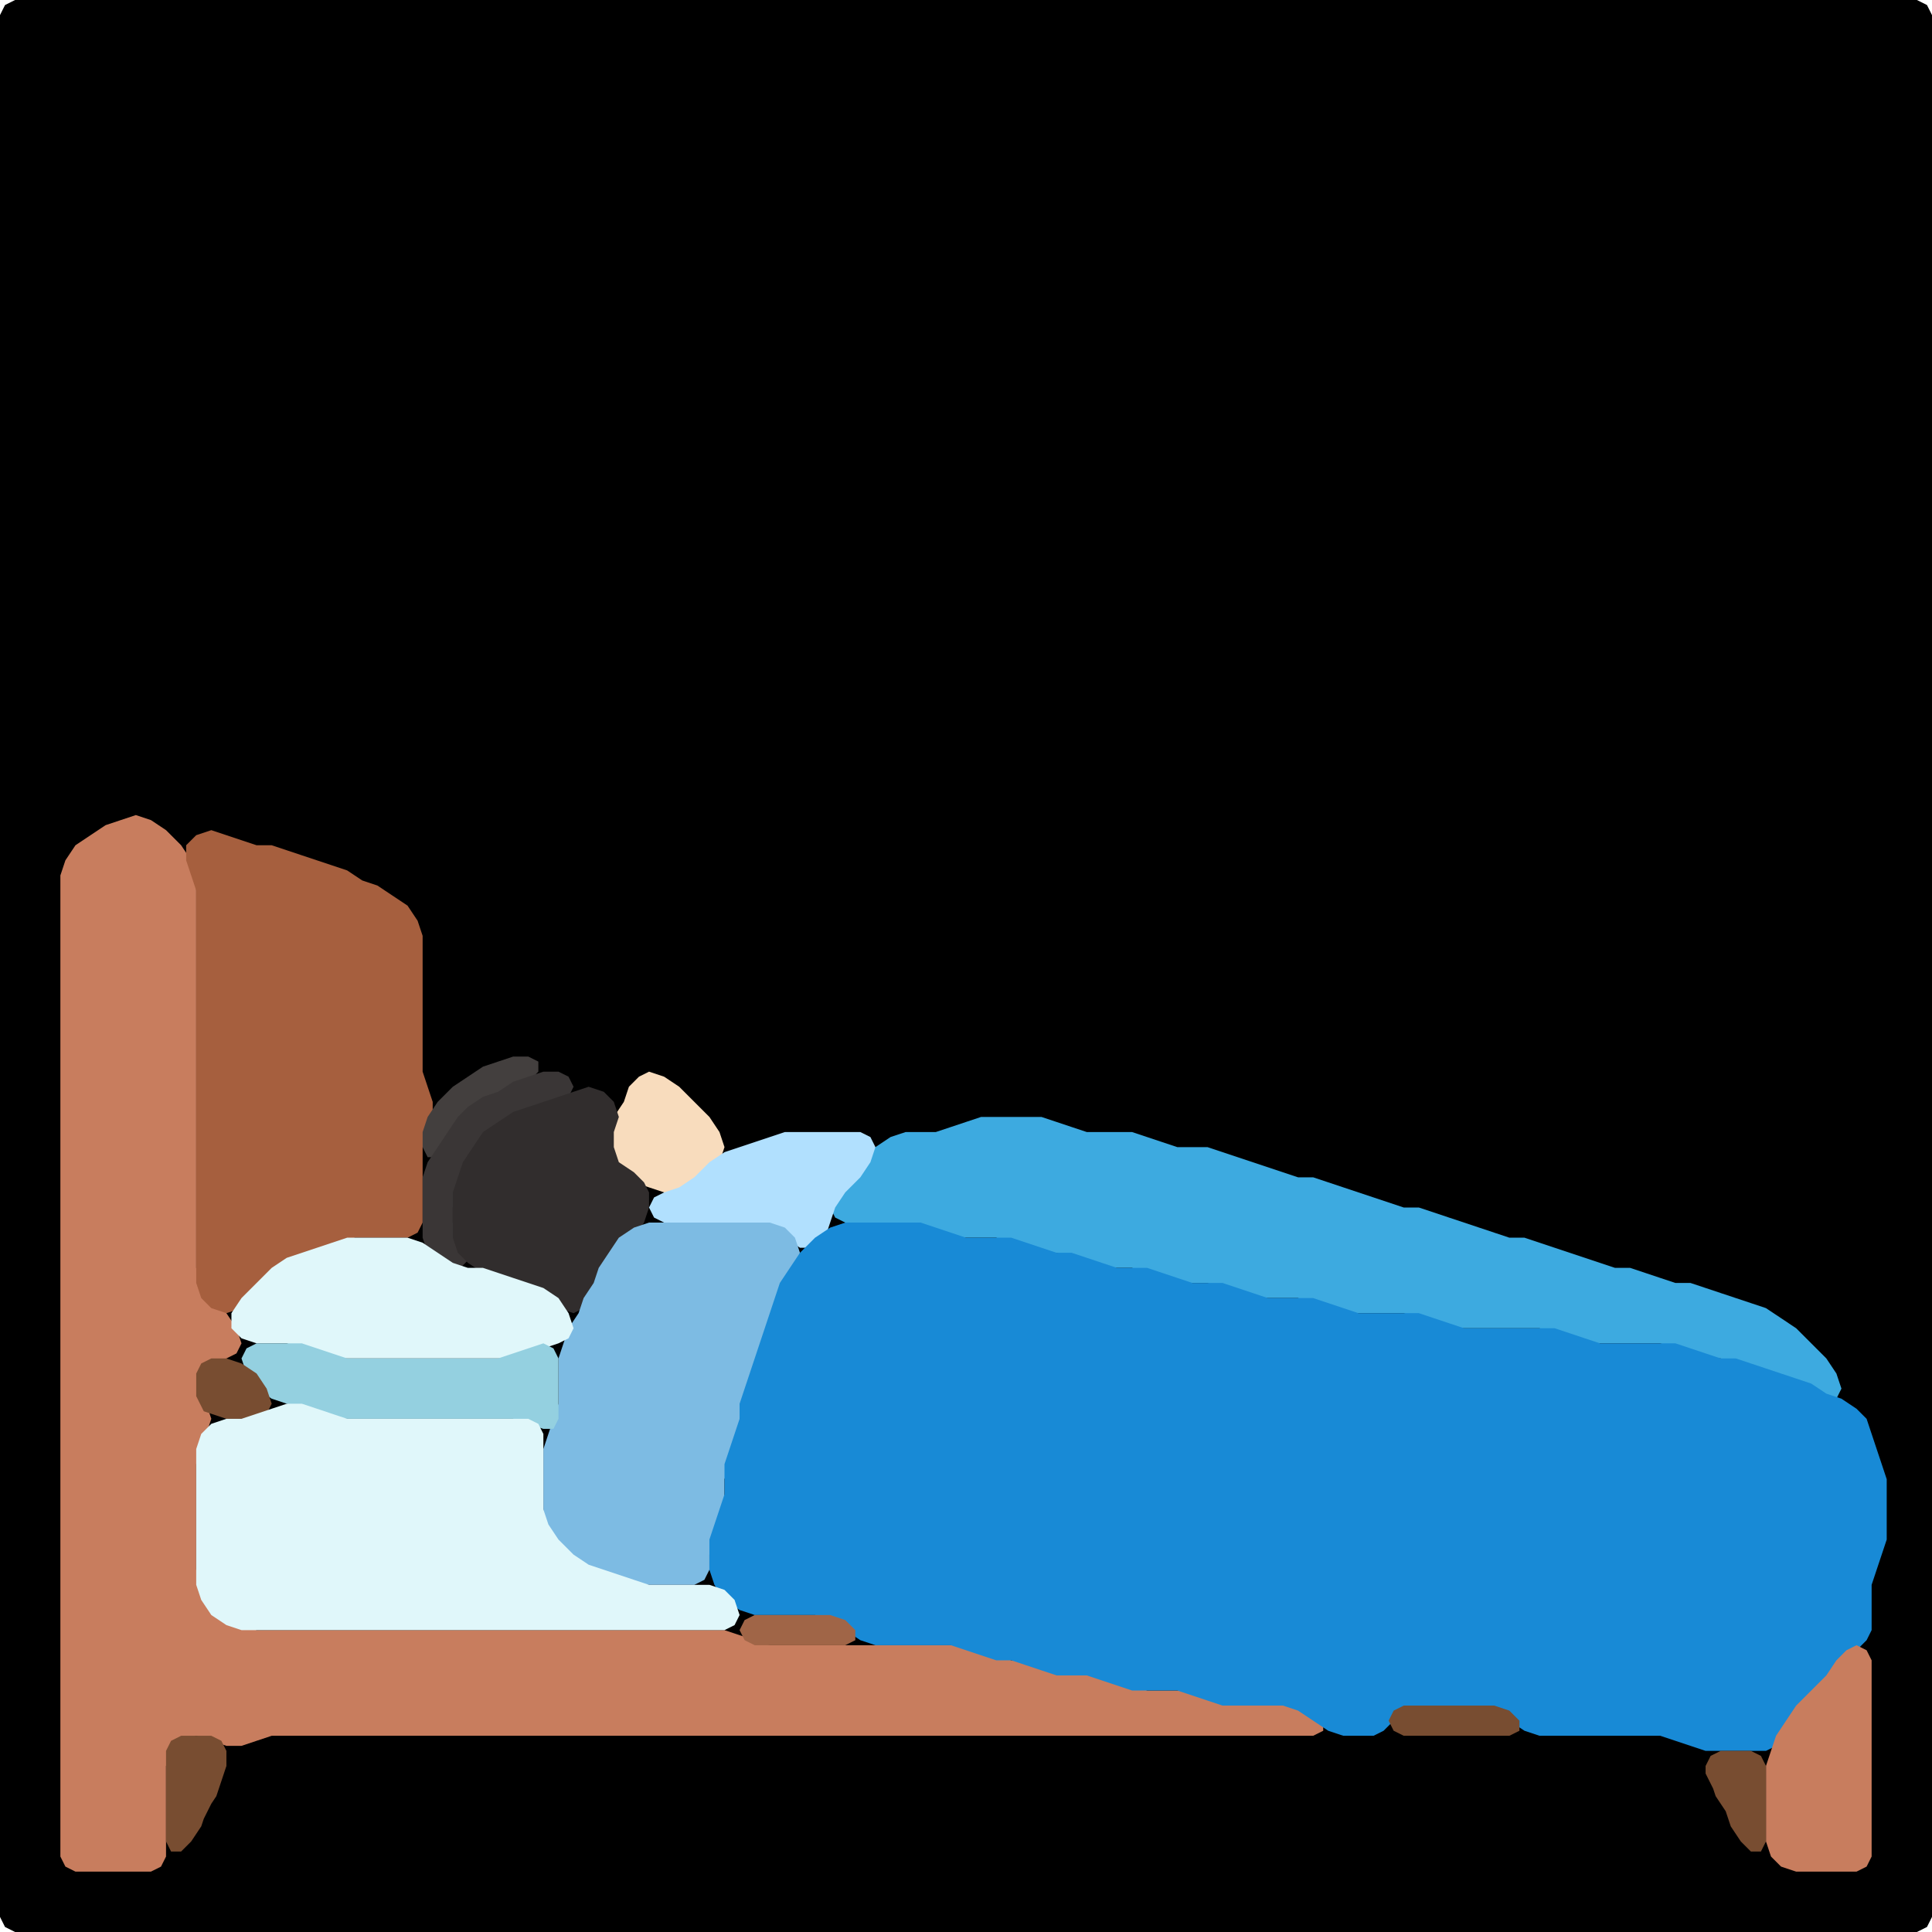 <?xml version="1.0" encoding="UTF-8" standalone="no"?>
<!DOCTYPE svg PUBLIC "-//W3C//DTD SVG 1.1//EN"
"http://www.w3.org/Graphics/SVG/1.1/DTD/svg11.dtd">
<svg width="128" height="128" xmlns="http://www.w3.org/2000/svg" version="1.1">
<path d="M 88.5 128.0 L 89.0 128.0 L 90.0 128.0 L 91.0 128.0 L 92.0 128.0 L 93.0 128.0 L 94.0 128.0 L 95.0 128.0 L 96.0 128.0 L 97.0 128.0 L 98.0 128.0 L 99.0 128.0 L 100.0 128.0 L 101.0 128.0 L 102.0 128.0 L 103.0 128.0 L 104.0 128.0 L 105.0 128.0 L 106.0 128.0 L 107.0 128.0 L 108.0 128.0 L 109.0 128.0 L 110.0 128.0 L 111.0 128.0 L 112.0 128.0 L 113.0 128.0 L 114.0 128.0 L 115.0 128.0 L 116.0 128.0 L 117.0 128.0 L 118.0 128.0 L 119.0 128.0 L 120.0 128.0 L 121.0 128.0 L 122.0 128.0 L 123.0 128.0 L 124.0 128.0 L 125.0 128.0 L 126.0 128.0 L 127.0 128.0 L 127.667 127.667 L 128.0 127.0 L 128.0 126.0 L 128.0 125.0 L 128.0 124.0 L 128.0 123.0 L 128.0 122.0 L 128.0 121.0 L 128.0 120.0 L 128.0 119.0 L 128.0 118.0 L 128.0 117.0 L 128.0 116.0 L 128.0 115.0 L 128.0 114.0 L 128.0 113.0 L 128.0 112.0 L 128.0 111.0 L 128.0 110.0 L 128.0 109.0 L 128.0 108.0 L 128.0 107.0 L 128.0 106.0 L 128.0 105.0 L 128.0 104.0 L 128.0 103.0 L 128.0 102.0 L 128.0 101.0 L 128.0 100.0 L 128.0 99.0 L 128.0 98.0 L 128.0 97.0 L 128.0 96.0 L 128.0 95.0 L 128.0 94.0 L 128.0 93.0 L 128.0 92.0 L 128.0 91.0 L 128.0 90.0 L 128.0 89.0 L 128.0 88.0 L 128.0 87.0 L 128.0 86.0 L 128.0 85.0 L 128.0 84.0 L 128.0 83.0 L 128.0 82.0 L 128.0 81.0 L 128.0 80.0 L 128.0 79.0 L 128.0 78.0 L 128.0 77.0 L 128.0 76.0 L 128.0 75.0 L 128.0 74.0 L 128.0 73.0 L 128.0 72.0 L 128.0 71.0 L 128.0 70.0 L 128.0 69.0 L 128.0 68.0 L 128.0 67.0 L 128.0 66.0 L 128.0 65.0 L 128.0 64.0 L 128.0 63.0 L 128.0 62.0 L 128.0 61.0 L 128.0 60.0 L 128.0 59.0 L 128.0 58.0 L 128.0 57.0 L 128.0 56.0 L 128.0 55.0 L 128.0 54.0 L 128.0 53.0 L 128.0 52.0 L 128.0 51.0 L 128.0 50.0 L 128.0 49.0 L 128.0 48.0 L 128.0 47.0 L 128.0 46.0 L 128.0 45.0 L 128.0 44.0 L 128.0 43.0 L 128.0 42.0 L 128.0 41.0 L 128.0 40.0 L 128.0 39.0 L 128.0 38.0 L 128.0 37.0 L 128.0 36.0 L 128.0 35.0 L 128.0 34.0 L 128.0 33.0 L 128.0 32.0 L 128.0 31.0 L 128.0 30.0 L 128.0 29.0 L 128.0 28.0 L 128.0 27.0 L 128.0 26.0 L 128.0 25.0 L 128.0 24.0 L 128.0 23.0 L 128.0 22.0 L 128.0 21.0 L 128.0 20.0 L 128.0 19.0 L 128.0 18.0 L 128.0 17.0 L 128.0 16.0 L 128.0 15.0 L 128.0 14.0 L 128.0 13.0 L 128.0 12.0 L 128.0 11.0 L 128.0 10.0 L 128.0 9.0 L 128.0 8.0 L 128.0 7.0 L 128.0 6.0 L 128.0 5.0 L 128.0 4.0 L 128.0 3.0 L 128.0 2.0 L 128.0 1.0 L 127.667 0.333 L 127.0 0.0 L 126.0 0.0 L 125.0 0.0 L 124.0 0.0 L 123.0 0.0 L 122.0 0.0 L 121.0 0.0 L 120.0 0.0 L 119.0 0.0 L 118.0 0.0 L 117.0 0.0 L 116.0 0.0 L 115.0 0.0 L 114.0 0.0 L 113.0 0.0 L 112.0 0.0 L 111.0 0.0 L 110.0 0.0 L 109.0 0.0 L 108.0 0.0 L 107.0 0.0 L 106.0 0.0 L 105.0 0.0 L 104.0 0.0 L 103.0 0.0 L 102.0 0.0 L 101.0 0.0 L 100.0 0.0 L 99.0 0.0 L 98.0 0.0 L 97.0 0.0 L 96.0 0.0 L 95.0 0.0 L 94.0 0.0 L 93.0 0.0 L 92.0 0.0 L 91.0 0.0 L 90.0 0.0 L 89.0 0.0 L 88.0 0.0 L 87.0 0.0 L 86.0 0.0 L 85.0 0.0 L 84.0 0.0 L 83.0 0.0 L 82.0 0.0 L 81.0 0.0 L 80.0 0.0 L 79.0 0.0 L 78.0 0.0 L 77.0 0.0 L 76.0 0.0 L 75.0 0.0 L 74.0 0.0 L 73.0 0.0 L 72.0 0.0 L 71.0 0.0 L 70.0 0.0 L 69.0 0.0 L 68.0 0.0 L 67.0 0.0 L 66.0 0.0 L 65.0 0.0 L 64.0 0.0 L 63.0 0.0 L 62.0 0.0 L 61.0 0.0 L 60.0 0.0 L 59.0 0.0 L 58.0 0.0 L 57.0 0.0 L 56.0 0.0 L 55.0 0.0 L 54.0 0.0 L 53.0 0.0 L 52.0 0.0 L 51.0 0.0 L 50.0 0.0 L 49.0 0.0 L 48.0 0.0 L 47.0 0.0 L 46.0 0.0 L 45.0 0.0 L 44.0 0.0 L 43.0 0.0 L 42.0 0.0 L 41.0 0.0 L 40.0 0.0 L 39.0 0.0 L 38.0 0.0 L 37.0 0.0 L 36.0 0.0 L 35.0 0.0 L 34.0 0.0 L 33.0 0.0 L 32.0 0.0 L 31.0 0.0 L 30.0 0.0 L 29.0 0.0 L 28.0 0.0 L 27.0 0.0 L 26.0 0.0 L 25.0 0.0 L 24.0 0.0 L 23.0 0.0 L 22.0 0.0 L 21.0 0.0 L 20.0 0.0 L 19.0 0.0 L 18.0 0.0 L 17.0 0.0 L 16.0 0.0 L 15.0 0.0 L 14.0 0.0 L 13.0 0.0 L 12.0 0.0 L 11.0 0.0 L 10.0 0.0 L 9.0 0.0 L 8.0 0.0 L 7.0 0.0 L 6.0 0.0 L 5.0 0.0 L 4.0 0.0 L 3.0 0.0 L 2.0 0.0 L 1.0 0.0 L 0.333 0.333 L 0.0 1.0 L 0.0 2.0 L 0.0 3.0 L 0.0 4.0 L 0.0 5.0 L 0.0 6.0 L 0.0 7.0 L 0.0 8.0 L 0.0 9.0 L 0.0 10.0 L 0.0 11.0 L 0.0 12.0 L 0.0 13.0 L 0.0 14.0 L 0.0 15.0 L 0.0 16.0 L 0.0 17.0 L 0.0 18.0 L 0.0 19.0 L 0.0 20.0 L 0.0 21.0 L 0.0 22.0 L 0.0 23.0 L 0.0 24.0 L 0.0 25.0 L 0.0 26.0 L 0.0 27.0 L 0.0 28.0 L 0.0 29.0 L 0.0 30.0 L 0.0 31.0 L 0.0 32.0 L 0.0 33.0 L 0.0 34.0 L 0.0 35.0 L 0.0 36.0 L 0.0 37.0 L 0.0 38.0 L 0.0 39.0 L 0.0 40.0 L 0.0 41.0 L 0.0 42.0 L 0.0 43.0 L 0.0 44.0 L 0.0 45.0 L 0.0 46.0 L 0.0 47.0 L 0.0 48.0 L 0.0 49.0 L 0.0 50.0 L 0.0 51.0 L 0.0 52.0 L 0.0 53.0 L 0.0 54.0 L 0.0 55.0 L 0.0 56.0 L 0.0 57.0 L 0.0 58.0 L 0.0 59.0 L 0.0 60.0 L 0.0 61.0 L 0.0 62.0 L 0.0 63.0 L 0.0 64.0 L 0.0 65.0 L 0.0 66.0 L 0.0 67.0 L 0.0 68.0 L 0.0 69.0 L 0.0 70.0 L 0.0 71.0 L 0.0 72.0 L 0.0 73.0 L 0.0 74.0 L 0.0 75.0 L 0.0 76.0 L 0.0 77.0 L 0.0 78.0 L 0.0 79.0 L 0.0 80.0 L 0.0 81.0 L 0.0 82.0 L 0.0 83.0 L 0.0 84.0 L 0.0 85.0 L 0.0 86.0 L 0.0 87.0 L 0.0 88.0 L 0.0 89.0 L 0.0 90.0 L 0.0 91.0 L 0.0 92.0 L 0.0 93.0 L 0.0 94.0 L 0.0 95.0 L 0.0 96.0 L 0.0 97.0 L 0.0 98.0 L 0.0 99.0 L 0.0 100.0 L 0.0 101.0 L 0.0 102.0 L 0.0 103.0 L 0.0 104.0 L 0.0 105.0 L 0.0 106.0 L 0.0 107.0 L 0.0 108.0 L 0.0 109.0 L 0.0 110.0 L 0.0 111.0 L 0.0 112.0 L 0.0 113.0 L 0.0 114.0 L 0.0 115.0 L 0.0 116.0 L 0.0 117.0 L 0.0 118.0 L 0.0 119.0 L 0.0 120.0 L 0.0 121.0 L 0.0 122.0 L 0.0 123.0 L 0.0 124.0 L 0.0 125.0 L 0.0 126.0 L 0.0 127.0 L 0.333 127.667 L 1.0 128.0 L 2.0 128.0 L 3.0 128.0 L 4.0 128.0 L 5.0 128.0 L 6.0 128.0 L 7.0 128.0 L 8.0 128.0 L 9.0 128.0 L 10.0 128.0 L 11.0 128.0 L 12.0 128.0 L 13.0 128.0 L 14.0 128.0 L 15.0 128.0 L 16.0 128.0 L 17.0 128.0 L 18.0 128.0 L 19.0 128.0 L 20.0 128.0 L 21.0 128.0 L 22.0 128.0 L 23.0 128.0 L 24.0 128.0 L 25.0 128.0 L 26.0 128.0 L 27.0 128.0 L 28.0 128.0 L 29.0 128.0 L 30.0 128.0 L 31.0 128.0 L 32.0 128.0 L 33.0 128.0 L 34.0 128.0 L 35.0 128.0 L 36.0 128.0 L 37.0 128.0 L 38.0 128.0 L 39.0 128.0 L 40.0 128.0 L 41.0 128.0 L 42.0 128.0 L 43.0 128.0 L 44.0 128.0 L 45.0 128.0 L 46.0 128.0 L 47.0 128.0 L 48.0 128.0 L 49.0 128.0 L 50.0 128.0 L 51.0 128.0 L 52.0 128.0 L 53.0 128.0 L 54.0 128.0 L 55.0 128.0 L 56.0 128.0 L 57.0 128.0 L 58.0 128.0 L 59.0 128.0 L 60.0 128.0 L 61.0 128.0 L 62.0 128.0 L 63.0 128.0 L 64.0 128.0 L 65.0 128.0 L 66.0 128.0 L 67.0 128.0 L 68.0 128.0 L 69.0 128.0 L 70.0 128.0 L 71.0 128.0 L 72.0 128.0 L 73.0 128.0 L 74.0 128.0 L 75.0 128.0 L 76.0 128.0 L 77.0 128.0 L 78.0 128.0 L 79.0 128.0 L 80.0 128.0 L 81.0 128.0 L 82.0 128.0 L 83.0 128.0 L 84.0 128.0 L 85.0 128.0 L 86.0 128.0 L 87.0 128.0 L 87.5 128.0 Z" stroke="none" fill="rgb(0,0,0)" />
<path d="M 26.5 115.0 L 27.0 115.0 L 28.0 115.0 L 29.0 115.0 L 30.0 115.0 L 31.0 115.0 L 32.0 115.0 L 33.0 115.0 L 34.0 115.0 L 35.0 115.0 L 36.0 115.0 L 37.0 115.0 L 38.0 115.0 L 39.0 115.0 L 40.0 115.0 L 41.0 115.0 L 42.0 115.0 L 43.0 115.0 L 44.0 115.0 L 45.0 115.0 L 46.0 115.0 L 47.0 115.0 L 48.0 115.0 L 49.0 115.0 L 50.0 115.0 L 51.0 115.0 L 52.0 115.0 L 53.0 115.0 L 54.0 115.0 L 55.0 115.0 L 56.0 115.0 L 57.0 115.0 L 58.0 115.0 L 59.0 115.0 L 60.0 115.0 L 61.0 115.0 L 62.0 115.0 L 63.0 115.0 L 64.0 115.0 L 65.0 115.0 L 66.0 115.0 L 67.0 115.0 L 68.0 115.0 L 69.0 115.0 L 70.0 115.0 L 71.0 115.0 L 72.0 115.0 L 73.0 115.0 L 74.0 115.0 L 75.0 115.0 L 76.0 115.0 L 77.0 115.0 L 78.0 115.0 L 79.0 115.0 L 80.0 115.0 L 81.0 115.0 L 82.0 115.0 L 83.0 115.0 L 84.0 115.0 L 85.0 115.0 L 86.0 115.0 L 87.0 115.0 L 87.667 114.667 L 87.667 114.0 L 87.0 113.333 L 86.0 113.0 L 85.0 113.0 L 84.0 113.0 L 83.0 113.0 L 82.0 113.0 L 81.0 112.667 L 80.0 112.333 L 79.0 112.0 L 78.0 112.0 L 77.0 112.0 L 76.0 112.0 L 75.0 111.667 L 74.0 111.333 L 73.0 111.0 L 72.0 111.0 L 71.0 111.0 L 70.0 110.667 L 69.0 110.333 L 68.0 110.0 L 67.0 110.0 L 66.0 109.667 L 65.0 109.333 L 64.0 109.0 L 63.0 109.0 L 62.0 109.0 L 61.0 109.0 L 60.0 109.0 L 59.0 109.0 L 58.0 109.0 L 57.0 109.0 L 56.0 109.0 L 55.0 109.0 L 54.0 109.0 L 53.0 109.0 L 52.0 109.0 L 51.0 109.0 L 50.0 108.667 L 49.0 108.333 L 48.0 108.0 L 47.0 108.0 L 46.0 108.0 L 45.0 108.0 L 44.0 108.0 L 43.0 108.0 L 42.0 108.0 L 41.0 108.0 L 40.0 108.0 L 39.0 108.0 L 38.0 108.0 L 37.0 108.0 L 36.0 108.0 L 35.0 108.0 L 34.0 108.0 L 33.0 108.0 L 32.0 108.0 L 31.0 108.0 L 30.0 108.0 L 29.0 108.0 L 28.0 108.0 L 27.0 108.0 L 26.0 108.0 L 25.0 108.0 L 24.0 108.0 L 23.0 108.0 L 22.0 108.0 L 21.0 108.0 L 20.0 108.0 L 19.0 108.0 L 18.0 108.0 L 17.0 108.0 L 16.0 107.667 L 15.0 107.0 L 14.0 106.0 L 13.333 105.0 L 13.0 104.0 L 13.0 103.0 L 13.0 102.0 L 13.0 101.0 L 13.0 100.0 L 13.0 99.0 L 13.0 98.0 L 13.0 97.0 L 13.333 96.0 L 13.667 95.0 L 14.0 94.0 L 13.667 93.0 L 13.333 92.0 L 13.333 91.0 L 14.0 90.333 L 15.0 90.0 L 15.667 89.667 L 16.0 89.0 L 15.667 88.0 L 15.0 87.0 L 14.0 86.0 L 13.333 85.0 L 13.0 84.0 L 13.0 83.0 L 13.0 82.0 L 13.0 81.0 L 13.0 80.0 L 13.0 79.0 L 13.0 78.0 L 13.0 77.0 L 13.0 76.0 L 13.0 75.0 L 13.0 74.0 L 13.0 73.0 L 13.0 72.0 L 13.0 71.0 L 13.0 70.0 L 13.0 69.0 L 13.0 68.0 L 13.0 67.0 L 13.0 66.0 L 13.0 65.0 L 13.0 64.0 L 13.0 63.0 L 13.0 62.0 L 13.0 61.0 L 13.0 60.0 L 13.0 59.0 L 13.0 58.0 L 12.667 57.0 L 12.0 56.0 L 11.0 55.0 L 10.0 54.333 L 9.0 54.0 L 8.0 54.333 L 7.0 54.667 L 6.0 55.333 L 5.0 56.0 L 4.333 57.0 L 4.0 58.0 L 4.0 59.0 L 4.0 60.0 L 4.0 61.0 L 4.0 62.0 L 4.0 63.0 L 4.0 64.0 L 4.0 65.0 L 4.0 66.0 L 4.0 67.0 L 4.0 68.0 L 4.0 69.0 L 4.0 70.0 L 4.0 71.0 L 4.0 72.0 L 4.0 73.0 L 4.0 74.0 L 4.0 75.0 L 4.0 76.0 L 4.0 77.0 L 4.0 78.0 L 4.0 79.0 L 4.0 80.0 L 4.0 81.0 L 4.0 82.0 L 4.0 83.0 L 4.0 84.0 L 4.0 85.0 L 4.0 86.0 L 4.0 87.0 L 4.0 88.0 L 4.0 89.0 L 4.0 90.0 L 4.0 91.0 L 4.0 92.0 L 4.0 93.0 L 4.0 94.0 L 4.0 95.0 L 4.0 96.0 L 4.0 97.0 L 4.0 98.0 L 4.0 99.0 L 4.0 100.0 L 4.0 101.0 L 4.0 102.0 L 4.0 103.0 L 4.0 104.0 L 4.0 105.0 L 4.0 106.0 L 4.0 107.0 L 4.0 108.0 L 4.0 109.0 L 4.0 110.0 L 4.0 111.0 L 4.0 112.0 L 4.0 113.0 L 4.0 114.0 L 4.0 115.0 L 4.0 116.0 L 4.0 117.0 L 4.0 118.0 L 4.0 119.0 L 4.0 120.0 L 4.0 121.0 L 4.0 122.0 L 4.0 123.0 L 4.333 123.667 L 5.0 124.0 L 6.0 124.0 L 7.0 124.0 L 8.0 124.0 L 9.0 124.0 L 10.0 124.0 L 10.667 123.667 L 11.0 123.0 L 11.0 122.0 L 11.0 121.0 L 11.0 120.0 L 11.0 119.0 L 11.0 118.0 L 11.0 117.0 L 11.333 116.0 L 12.0 115.333 L 13.0 115.0 L 14.0 115.333 L 15.0 115.667 L 16.0 115.667 L 17.0 115.333 L 18.0 115.0 L 19.0 115.0 L 20.0 115.0 L 21.0 115.0 L 22.0 115.0 L 23.0 115.0 L 24.0 115.0 L 25.0 115.0 L 25.5 115.0 Z" stroke="none" fill="rgb(200,125,94)" />
<path d="M 24.5 82.0 L 25.0 82.0 L 26.0 82.0 L 27.0 82.0 L 27.667 81.667 L 28.0 81.0 L 28.0 80.0 L 28.0 79.0 L 28.0 78.0 L 28.0 77.0 L 28.0 76.0 L 28.333 75.0 L 28.667 74.0 L 28.667 73.0 L 28.333 72.0 L 28.0 71.0 L 28.0 70.0 L 28.0 69.0 L 28.0 68.0 L 28.0 67.0 L 28.0 66.0 L 28.0 65.0 L 28.0 64.0 L 28.0 63.0 L 28.0 62.0 L 27.667 61.0 L 27.0 60.0 L 26.0 59.333 L 25.0 58.667 L 24.0 58.333 L 23.0 57.667 L 22.0 57.333 L 21.0 57.0 L 20.0 56.667 L 19.0 56.333 L 18.0 56.0 L 17.0 56.0 L 16.0 55.667 L 15.0 55.333 L 14.0 55.0 L 13.0 55.333 L 12.333 56.0 L 12.333 57.0 L 12.667 58.0 L 13.0 59.0 L 13.0 60.0 L 13.0 61.0 L 13.0 62.0 L 13.0 63.0 L 13.0 64.0 L 13.0 65.0 L 13.0 66.0 L 13.0 67.0 L 13.0 68.0 L 13.0 69.0 L 13.0 70.0 L 13.0 71.0 L 13.0 72.0 L 13.0 73.0 L 13.0 74.0 L 13.0 75.0 L 13.0 76.0 L 13.0 77.0 L 13.0 78.0 L 13.0 79.0 L 13.0 80.0 L 13.0 81.0 L 13.0 82.0 L 13.0 83.0 L 13.0 84.0 L 13.0 85.0 L 13.333 86.0 L 14.0 86.667 L 15.0 87.0 L 16.0 86.667 L 17.0 86.0 L 18.0 85.0 L 19.0 84.0 L 20.0 83.333 L 21.0 83.0 L 22.0 82.667 L 23.0 82.333 L 23.5 82.0 Z" stroke="none" fill="rgb(166,95,62)" />
<path d="M 32.5 73.0 L 33.0 72.667 L 34.0 72.333 L 35.0 71.667 L 35.667 71.0 L 35.667 70.333 L 35.0 70.0 L 34.0 70.0 L 33.0 70.333 L 32.0 70.667 L 31.0 71.333 L 30.0 72.0 L 29.0 73.0 L 28.333 74.0 L 28.0 75.0 L 28.0 76.0 L 28.333 76.667 L 29.0 76.667 L 29.667 76.0 L 30.333 75.0 L 31.0 74.0 L 31.5 73.5 Z" stroke="none" fill="rgb(67,63,62)" />
<path d="M 31.0 83.5 L 30.667 83.0 L 30.333 82.0 L 30.0 81.0 L 30.0 80.0 L 30.333 79.0 L 30.667 78.0 L 31.333 77.0 L 32.0 76.0 L 33.0 75.0 L 34.0 74.333 L 35.0 73.667 L 36.0 73.333 L 37.0 73.0 L 37.667 72.667 L 38.0 72.0 L 37.667 71.333 L 37.0 71.0 L 36.0 71.0 L 35.0 71.333 L 34.0 71.667 L 33.0 72.333 L 32.0 72.667 L 31.0 73.333 L 30.333 74.0 L 29.667 75.0 L 29.0 76.0 L 28.333 77.0 L 28.0 78.0 L 28.0 79.0 L 28.0 80.0 L 28.0 81.0 L 28.0 82.0 L 28.333 83.0 L 29.0 83.667 L 30.0 84.0 L 30.5 84.0 Z" stroke="none" fill="rgb(58,54,54)" />
<path d="M 42.5 78.5 L 43.0 78.667 L 44.0 79.0 L 45.0 79.0 L 46.0 78.667 L 47.0 78.0 L 47.667 77.0 L 48.0 76.0 L 47.667 75.0 L 47.0 74.0 L 46.0 73.0 L 45.0 72.0 L 44.0 71.333 L 43.0 71.0 L 42.333 71.333 L 41.667 72.0 L 41.333 73.0 L 40.667 74.0 L 40.333 75.0 L 40.0 76.0 L 40.333 77.0 L 41.0 77.667 L 41.5 78.0 Z" stroke="none" fill="rgb(248,220,189)" />
<path d="M 33.5 85.0 L 34.0 85.0 L 35.0 85.333 L 36.0 86.0 L 37.0 86.667 L 38.0 87.0 L 38.667 86.667 L 39.333 86.0 L 39.667 85.0 L 40.333 84.0 L 41.0 83.0 L 42.0 82.0 L 42.667 81.0 L 43.0 80.0 L 43.0 79.0 L 42.667 78.333 L 42.0 77.667 L 41.0 77.0 L 40.667 76.0 L 40.667 75.0 L 41.0 74.0 L 40.667 73.0 L 40.0 72.333 L 39.0 72.0 L 38.0 72.333 L 37.0 72.667 L 36.0 73.0 L 35.0 73.333 L 34.0 73.667 L 33.0 74.333 L 32.0 75.0 L 31.333 76.0 L 30.667 77.0 L 30.333 78.0 L 30.0 79.0 L 30.0 80.0 L 30.0 81.0 L 30.0 82.0 L 30.333 83.0 L 31.0 83.667 L 32.0 84.333 L 32.5 84.5 Z" stroke="none" fill="rgb(49,45,45)" />
<path d="M 59.5 81.0 L 60.0 81.0 L 61.0 81.333 L 62.0 81.667 L 63.0 82.0 L 64.0 82.0 L 65.0 82.0 L 66.0 82.0 L 67.0 82.333 L 68.0 82.667 L 69.0 83.0 L 70.0 83.0 L 71.0 83.333 L 72.0 83.667 L 73.0 84.0 L 74.0 84.0 L 75.0 84.0 L 76.0 84.333 L 77.0 84.667 L 78.0 85.0 L 79.0 85.0 L 80.0 85.0 L 81.0 85.333 L 82.0 85.667 L 83.0 86.0 L 84.0 86.0 L 85.0 86.0 L 86.0 86.0 L 87.0 86.333 L 88.0 86.667 L 89.0 87.0 L 90.0 87.0 L 91.0 87.0 L 92.0 87.0 L 93.0 87.0 L 94.0 87.333 L 95.0 87.667 L 96.0 88.0 L 97.0 88.0 L 98.0 88.0 L 99.0 88.0 L 100.0 88.0 L 101.0 88.0 L 102.0 88.0 L 103.0 88.333 L 104.0 88.667 L 105.0 89.0 L 106.0 89.0 L 107.0 89.0 L 108.0 89.0 L 109.0 89.0 L 110.0 89.0 L 111.0 89.333 L 112.0 89.667 L 113.0 90.0 L 114.0 90.0 L 115.0 90.333 L 116.0 90.667 L 117.0 91.0 L 118.0 91.333 L 119.0 91.667 L 120.0 92.333 L 121.0 92.667 L 121.667 92.667 L 122.0 92.0 L 121.667 91.0 L 121.0 90.0 L 120.0 89.0 L 119.0 88.0 L 118.0 87.333 L 117.0 86.667 L 116.0 86.333 L 115.0 86.0 L 114.0 85.667 L 113.0 85.333 L 112.0 85.0 L 111.0 85.0 L 110.0 84.667 L 109.0 84.333 L 108.0 84.0 L 107.0 84.0 L 106.0 83.667 L 105.0 83.333 L 104.0 83.0 L 103.0 82.667 L 102.0 82.333 L 101.0 82.0 L 100.0 82.0 L 99.0 81.667 L 98.0 81.333 L 97.0 81.0 L 96.0 80.667 L 95.0 80.333 L 94.0 80.0 L 93.0 80.0 L 92.0 79.667 L 91.0 79.333 L 90.0 79.0 L 89.0 78.667 L 88.0 78.333 L 87.0 78.0 L 86.0 78.0 L 85.0 77.667 L 84.0 77.333 L 83.0 77.0 L 82.0 76.667 L 81.0 76.333 L 80.0 76.0 L 79.0 76.0 L 78.0 76.0 L 77.0 75.667 L 76.0 75.333 L 75.0 75.0 L 74.0 75.0 L 73.0 75.0 L 72.0 75.0 L 71.0 74.667 L 70.0 74.333 L 69.0 74.0 L 68.0 74.0 L 67.0 74.0 L 66.0 74.0 L 65.0 74.0 L 64.0 74.333 L 63.0 74.667 L 62.0 75.0 L 61.0 75.0 L 60.0 75.0 L 59.0 75.333 L 58.0 76.0 L 57.0 77.0 L 56.0 78.0 L 55.333 79.0 L 55.0 80.0 L 55.333 80.667 L 56.0 81.0 L 57.0 81.0 L 58.0 81.0 L 58.5 81.0 Z" stroke="none" fill="rgb(61,170,224)" />
<path d="M 51.5 81.5 L 52.0 82.0 L 53.0 82.667 L 54.0 82.667 L 54.667 82.0 L 55.0 81.0 L 55.333 80.0 L 56.0 79.0 L 57.0 78.0 L 57.667 77.0 L 58.0 76.0 L 57.667 75.333 L 57.0 75.0 L 56.0 75.0 L 55.0 75.0 L 54.0 75.0 L 53.0 75.0 L 52.0 75.0 L 51.0 75.333 L 50.0 75.667 L 49.0 76.0 L 48.0 76.333 L 47.0 77.0 L 46.0 78.0 L 45.0 78.667 L 44.0 79.0 L 43.333 79.333 L 43.0 80.0 L 43.333 80.667 L 44.0 81.0 L 45.0 81.0 L 46.0 81.0 L 47.0 81.0 L 48.0 81.0 L 49.0 81.0 L 50.0 81.0 L 50.5 81.0 Z" stroke="none" fill="rgb(177,224,254)" />
<path d="M 37.5 103.5 L 38.0 103.667 L 39.0 104.0 L 40.0 104.333 L 41.0 104.667 L 42.0 105.0 L 43.0 105.0 L 44.0 105.0 L 45.0 105.0 L 46.0 105.0 L 46.667 104.667 L 47.0 104.0 L 47.0 103.0 L 47.333 102.0 L 47.667 101.0 L 48.0 100.0 L 48.0 99.0 L 48.0 98.0 L 48.333 97.0 L 48.667 96.0 L 49.0 95.0 L 49.0 94.0 L 49.333 93.0 L 49.667 92.0 L 50.0 91.0 L 50.333 90.0 L 50.667 89.0 L 51.0 88.0 L 51.333 87.0 L 51.667 86.0 L 52.333 85.0 L 52.667 84.0 L 53.0 83.0 L 52.667 82.0 L 52.0 81.333 L 51.0 81.0 L 50.0 81.0 L 49.0 81.0 L 48.0 81.0 L 47.0 81.0 L 46.0 81.0 L 45.0 81.0 L 44.0 81.0 L 43.0 81.0 L 42.0 81.333 L 41.0 82.0 L 40.333 83.0 L 39.667 84.0 L 39.333 85.0 L 38.667 86.0 L 38.333 87.0 L 37.667 88.0 L 37.333 89.0 L 37.0 90.0 L 37.0 91.0 L 37.0 92.0 L 37.0 93.0 L 36.667 94.0 L 36.333 95.0 L 36.0 96.0 L 36.0 97.0 L 36.0 98.0 L 36.0 99.0 L 36.0 100.0 L 36.0 101.0 L 36.333 102.0 L 36.5 102.5 Z" stroke="none" fill="rgb(125,187,227)" />
<path d="M 95.5 113.0 L 96.0 113.0 L 97.0 113.0 L 98.0 113.0 L 99.0 113.333 L 100.0 114.0 L 101.0 114.667 L 102.0 115.0 L 103.0 115.0 L 104.0 115.0 L 105.0 115.0 L 106.0 115.0 L 107.0 115.0 L 108.0 115.0 L 109.0 115.0 L 110.0 115.0 L 111.0 115.333 L 112.0 115.667 L 113.0 116.0 L 114.0 116.0 L 115.0 116.0 L 116.0 116.0 L 117.0 116.0 L 117.667 115.667 L 118.333 115.0 L 119.0 114.0 L 120.0 113.0 L 121.0 112.0 L 121.667 111.0 L 122.333 110.0 L 123.0 109.333 L 123.667 108.667 L 124.0 108.0 L 124.0 107.0 L 124.0 106.0 L 124.0 105.0 L 124.333 104.0 L 124.667 103.0 L 125.0 102.0 L 125.0 101.0 L 125.0 100.0 L 125.0 99.0 L 125.0 98.0 L 124.667 97.0 L 124.333 96.0 L 124.0 95.0 L 123.667 94.0 L 123.0 93.333 L 122.0 92.667 L 121.0 92.333 L 120.0 91.667 L 119.0 91.333 L 118.0 91.0 L 117.0 90.667 L 116.0 90.333 L 115.0 90.0 L 114.0 90.0 L 113.0 89.667 L 112.0 89.333 L 111.0 89.0 L 110.0 89.0 L 109.0 89.0 L 108.0 89.0 L 107.0 89.0 L 106.0 89.0 L 105.0 88.667 L 104.0 88.333 L 103.0 88.0 L 102.0 88.0 L 101.0 88.0 L 100.0 88.0 L 99.0 88.0 L 98.0 88.0 L 97.0 88.0 L 96.0 87.667 L 95.0 87.333 L 94.0 87.0 L 93.0 87.0 L 92.0 87.0 L 91.0 87.0 L 90.0 87.0 L 89.0 86.667 L 88.0 86.333 L 87.0 86.0 L 86.0 86.0 L 85.0 86.0 L 84.0 86.0 L 83.0 85.667 L 82.0 85.333 L 81.0 85.0 L 80.0 85.0 L 79.0 85.0 L 78.0 84.667 L 77.0 84.333 L 76.0 84.0 L 75.0 84.0 L 74.0 84.0 L 73.0 83.667 L 72.0 83.333 L 71.0 83.0 L 70.0 83.0 L 69.0 82.667 L 68.0 82.333 L 67.0 82.0 L 66.0 82.0 L 65.0 82.0 L 64.0 82.0 L 63.0 81.667 L 62.0 81.333 L 61.0 81.0 L 60.0 81.0 L 59.0 81.0 L 58.0 81.0 L 57.0 81.0 L 56.0 81.0 L 55.0 81.333 L 54.0 82.0 L 53.0 83.0 L 52.333 84.0 L 51.667 85.0 L 51.333 86.0 L 51.0 87.0 L 50.667 88.0 L 50.333 89.0 L 50.0 90.0 L 49.667 91.0 L 49.333 92.0 L 49.0 93.0 L 49.0 94.0 L 48.667 95.0 L 48.333 96.0 L 48.0 97.0 L 48.0 98.0 L 48.0 99.0 L 47.667 100.0 L 47.333 101.0 L 47.0 102.0 L 47.0 103.0 L 47.0 104.0 L 47.333 105.0 L 48.0 106.0 L 49.0 106.667 L 50.0 107.0 L 51.0 107.0 L 52.0 107.0 L 53.0 107.0 L 54.0 107.0 L 55.0 107.333 L 56.0 108.0 L 57.0 108.667 L 58.0 109.0 L 59.0 109.0 L 60.0 109.0 L 61.0 109.0 L 62.0 109.0 L 63.0 109.0 L 64.0 109.333 L 65.0 109.667 L 66.0 110.0 L 67.0 110.0 L 68.0 110.333 L 69.0 110.667 L 70.0 111.0 L 71.0 111.0 L 72.0 111.0 L 73.0 111.333 L 74.0 111.667 L 75.0 112.0 L 76.0 112.0 L 77.0 112.0 L 78.0 112.0 L 79.0 112.333 L 80.0 112.667 L 81.0 113.0 L 82.0 113.0 L 83.0 113.0 L 84.0 113.0 L 85.0 113.0 L 86.0 113.333 L 87.0 114.0 L 88.0 114.667 L 89.0 115.0 L 90.0 115.0 L 91.0 115.0 L 91.667 114.667 L 92.333 114.0 L 93.0 113.333 L 94.0 113.0 L 94.5 113.0 Z" stroke="none" fill="rgb(24,138,214)" />
<path d="M 24.5 90.0 L 25.0 90.0 L 26.0 90.0 L 27.0 90.0 L 28.0 90.0 L 29.0 90.0 L 30.0 90.0 L 31.0 90.0 L 32.0 90.0 L 33.0 90.0 L 34.0 90.0 L 35.0 89.667 L 36.0 89.333 L 37.0 89.0 L 37.667 88.667 L 38.0 88.0 L 37.667 87.0 L 37.0 86.0 L 36.0 85.333 L 35.0 85.0 L 34.0 84.667 L 33.0 84.333 L 32.0 84.0 L 31.0 84.0 L 30.0 83.667 L 29.0 83.0 L 28.0 82.333 L 27.0 82.0 L 26.0 82.0 L 25.0 82.0 L 24.0 82.0 L 23.0 82.0 L 22.0 82.333 L 21.0 82.667 L 20.0 83.0 L 19.0 83.333 L 18.0 84.0 L 17.0 85.0 L 16.0 86.0 L 15.333 87.0 L 15.333 88.0 L 16.0 88.667 L 17.0 89.0 L 18.0 89.0 L 19.0 89.0 L 20.0 89.333 L 21.0 89.667 L 22.0 90.0 L 23.0 90.0 L 23.5 90.0 Z" stroke="none" fill="rgb(224,247,250)" />
<path d="M 24.5 94.0 L 25.0 94.0 L 26.0 94.0 L 27.0 94.0 L 28.0 94.0 L 29.0 94.0 L 30.0 94.0 L 31.0 94.0 L 32.0 94.0 L 33.0 94.0 L 34.0 94.0 L 35.0 94.333 L 36.0 94.667 L 36.667 94.667 L 37.0 94.0 L 37.0 93.0 L 37.0 92.0 L 37.0 91.0 L 37.0 90.0 L 36.667 89.333 L 36.0 89.0 L 35.0 89.333 L 34.0 89.667 L 33.0 90.0 L 32.0 90.0 L 31.0 90.0 L 30.0 90.0 L 29.0 90.0 L 28.0 90.0 L 27.0 90.0 L 26.0 90.0 L 25.0 90.0 L 24.0 90.0 L 23.0 90.0 L 22.0 89.667 L 21.0 89.333 L 20.0 89.0 L 19.0 89.0 L 18.0 89.0 L 17.0 89.0 L 16.333 89.333 L 16.0 90.0 L 16.333 91.0 L 17.0 92.0 L 18.0 92.667 L 19.0 93.0 L 20.0 93.333 L 21.0 93.667 L 22.0 94.0 L 23.0 94.0 L 23.5 94.0 Z" stroke="none" fill="rgb(148,208,224)" />
<path d="M 13.5 93.5 L 14.0 93.667 L 15.0 94.0 L 16.0 94.0 L 17.0 94.0 L 17.667 93.667 L 18.0 93.0 L 17.667 92.0 L 17.0 91.0 L 16.0 90.333 L 15.0 90.0 L 14.0 90.0 L 13.333 90.333 L 13.0 91.0 L 13.0 92.0 L 13.0 92.5 Z" stroke="none" fill="rgb(120,77,49)" />
<path d="M 24.5 108.0 L 25.0 108.0 L 26.0 108.0 L 27.0 108.0 L 28.0 108.0 L 29.0 108.0 L 30.0 108.0 L 31.0 108.0 L 32.0 108.0 L 33.0 108.0 L 34.0 108.0 L 35.0 108.0 L 36.0 108.0 L 37.0 108.0 L 38.0 108.0 L 39.0 108.0 L 40.0 108.0 L 41.0 108.0 L 42.0 108.0 L 43.0 108.0 L 44.0 108.0 L 45.0 108.0 L 46.0 108.0 L 47.0 108.0 L 48.0 108.0 L 48.667 107.667 L 49.0 107.0 L 48.667 106.0 L 48.0 105.333 L 47.0 105.0 L 46.0 105.0 L 45.0 105.0 L 44.0 105.0 L 43.0 105.0 L 42.0 104.667 L 41.0 104.333 L 40.0 104.0 L 39.0 103.667 L 38.0 103.0 L 37.0 102.0 L 36.333 101.0 L 36.0 100.0 L 36.0 99.0 L 36.0 98.0 L 36.0 97.0 L 36.0 96.0 L 36.0 95.0 L 35.667 94.333 L 35.0 94.0 L 34.0 94.0 L 33.0 94.0 L 32.0 94.0 L 31.0 94.0 L 30.0 94.0 L 29.0 94.0 L 28.0 94.0 L 27.0 94.0 L 26.0 94.0 L 25.0 94.0 L 24.0 94.0 L 23.0 94.0 L 22.0 93.667 L 21.0 93.333 L 20.0 93.0 L 19.0 93.0 L 18.0 93.333 L 17.0 93.667 L 16.0 94.0 L 15.0 94.0 L 14.0 94.333 L 13.333 95.0 L 13.0 96.0 L 13.0 97.0 L 13.0 98.0 L 13.0 99.0 L 13.0 100.0 L 13.0 101.0 L 13.0 102.0 L 13.0 103.0 L 13.0 104.0 L 13.0 105.0 L 13.333 106.0 L 14.0 107.0 L 15.0 107.667 L 16.0 108.0 L 17.0 108.0 L 18.0 108.0 L 19.0 108.0 L 20.0 108.0 L 21.0 108.0 L 22.0 108.0 L 23.0 108.0 L 23.5 108.0 Z" stroke="none" fill="rgb(224,247,250)" />
<path d="M 51.5 109.0 L 52.0 109.0 L 53.0 109.0 L 54.0 109.0 L 55.0 109.0 L 56.0 109.0 L 56.667 108.667 L 56.667 108.0 L 56.0 107.333 L 55.0 107.0 L 54.0 107.0 L 53.0 107.0 L 52.0 107.0 L 51.0 107.0 L 50.0 107.0 L 49.333 107.333 L 49.0 108.0 L 49.333 108.667 L 50.0 109.0 L 50.5 109.0 Z" stroke="none" fill="rgb(160,101,71)" />
<path d="M 120.5 124.0 L 121.0 124.0 L 122.0 124.0 L 123.0 124.0 L 123.667 123.667 L 124.0 123.0 L 124.0 122.0 L 124.0 121.0 L 124.0 120.0 L 124.0 119.0 L 124.0 118.0 L 124.0 117.0 L 124.0 116.0 L 124.0 115.0 L 124.0 114.0 L 124.0 113.0 L 124.0 112.0 L 124.0 111.0 L 124.0 110.0 L 123.667 109.333 L 123.0 109.0 L 122.333 109.333 L 121.667 110.0 L 121.0 111.0 L 120.0 112.0 L 119.0 113.0 L 118.333 114.0 L 117.667 115.0 L 117.333 116.0 L 117.0 117.0 L 117.0 118.0 L 117.0 119.0 L 117.0 120.0 L 117.0 121.0 L 117.0 122.0 L 117.333 123.0 L 118.0 123.667 L 119.0 124.0 L 119.5 124.0 Z" stroke="none" fill="rgb(200,125,94)" />
<path d="M 96.5 115.0 L 97.0 115.0 L 98.0 115.0 L 99.0 115.0 L 100.0 115.0 L 100.667 114.667 L 100.667 114.0 L 100.0 113.333 L 99.0 113.0 L 98.0 113.0 L 97.0 113.0 L 96.0 113.0 L 95.0 113.0 L 94.0 113.0 L 93.0 113.0 L 92.333 113.333 L 92.0 114.0 L 92.333 114.667 L 93.0 115.0 L 94.0 115.0 L 95.0 115.0 L 95.5 115.0 Z" stroke="none" fill="rgb(120,77,49)" />
<path d="M 14.0 119.5 L 14.333 119.0 L 14.667 118.0 L 15.0 117.0 L 15.0 116.0 L 14.667 115.333 L 14.0 115.0 L 13.0 115.0 L 12.0 115.0 L 11.333 115.333 L 11.0 116.0 L 11.0 117.0 L 11.0 118.0 L 11.0 119.0 L 11.0 120.0 L 11.0 121.0 L 11.0 122.0 L 11.333 122.667 L 12.0 122.667 L 12.667 122.0 L 13.333 121.0 L 13.5 120.5 Z" stroke="none" fill="rgb(120,77,49)" />
<path d="M 113.5 118.5 L 113.667 119.0 L 114.333 120.0 L 114.667 121.0 L 115.333 122.0 L 116.0 122.667 L 116.667 122.667 L 117.0 122.0 L 117.0 121.0 L 117.0 120.0 L 117.0 119.0 L 117.0 118.0 L 117.0 117.0 L 116.667 116.333 L 116.0 116.0 L 115.0 116.0 L 114.0 116.0 L 113.333 116.333 L 113.0 117.0 L 113.0 117.5 Z" stroke="none" fill="rgb(120,77,49)" />
</svg>
